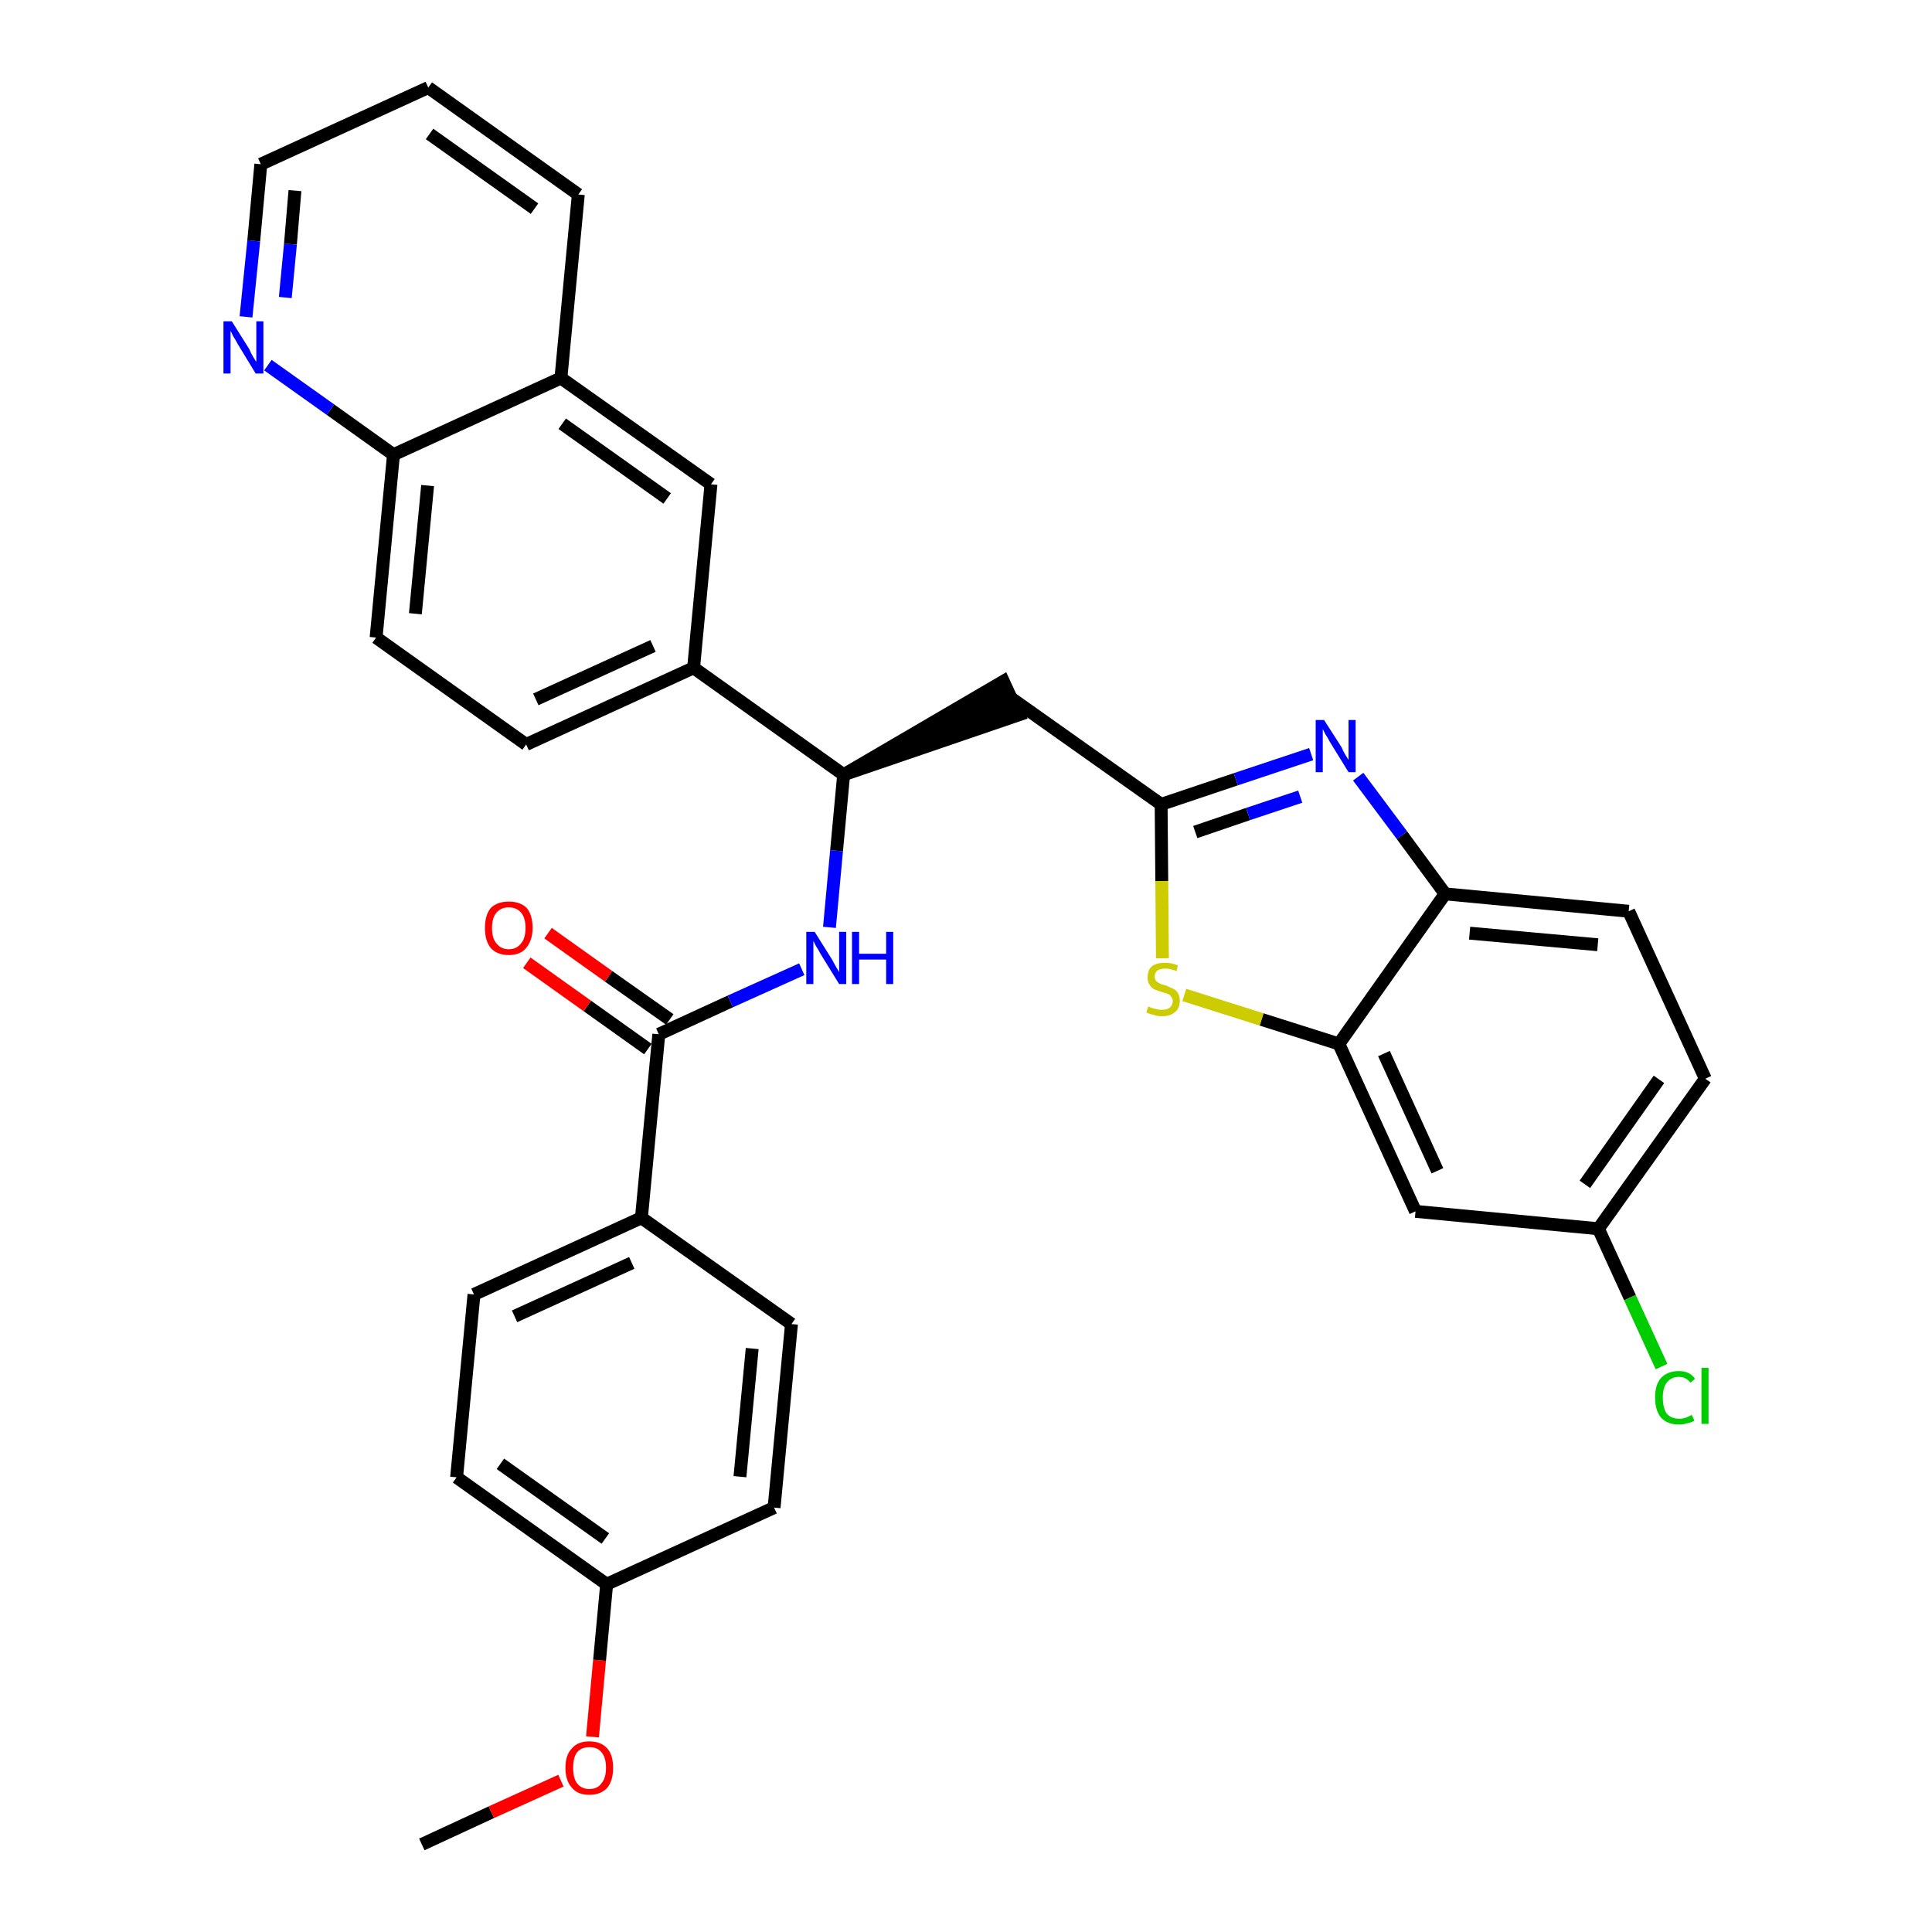 <?xml version='1.0' encoding='iso-8859-1'?>
<svg version='1.1' baseProfile='full'
              xmlns='http://www.w3.org/2000/svg'
                      xmlns:rdkit='http://www.rdkit.org/xml'
                      xmlns:xlink='http://www.w3.org/1999/xlink'
                  xml:space='preserve'
width='300px' height='300px' viewBox='0 0 300 300'>
<!-- END OF HEADER -->
<path class='bond-0 atom-0 atom-1' d='M 65.5,286.4 L 76.3,281.4' style='fill:none;fill-rule:evenodd;stroke:#000000;stroke-width:2.0px;stroke-linecap:butt;stroke-linejoin:miter;stroke-opacity:1' />
<path class='bond-0 atom-0 atom-1' d='M 76.3,281.4 L 87.1,276.5' style='fill:none;fill-rule:evenodd;stroke:#FF0000;stroke-width:2.0px;stroke-linecap:butt;stroke-linejoin:miter;stroke-opacity:1' />
<path class='bond-1 atom-1 atom-2' d='M 92.0,269.7 L 93.1,257.8' style='fill:none;fill-rule:evenodd;stroke:#FF0000;stroke-width:2.0px;stroke-linecap:butt;stroke-linejoin:miter;stroke-opacity:1' />
<path class='bond-1 atom-1 atom-2' d='M 93.1,257.8 L 94.2,246.0' style='fill:none;fill-rule:evenodd;stroke:#000000;stroke-width:2.0px;stroke-linecap:butt;stroke-linejoin:miter;stroke-opacity:1' />
<path class='bond-2 atom-2 atom-3' d='M 94.2,246.0 L 70.9,229.4' style='fill:none;fill-rule:evenodd;stroke:#000000;stroke-width:2.0px;stroke-linecap:butt;stroke-linejoin:miter;stroke-opacity:1' />
<path class='bond-2 atom-2 atom-3' d='M 94.0,238.9 L 77.7,227.3' style='fill:none;fill-rule:evenodd;stroke:#000000;stroke-width:2.0px;stroke-linecap:butt;stroke-linejoin:miter;stroke-opacity:1' />
<path class='bond-32 atom-32 atom-2' d='M 120.2,234.1 L 94.2,246.0' style='fill:none;fill-rule:evenodd;stroke:#000000;stroke-width:2.0px;stroke-linecap:butt;stroke-linejoin:miter;stroke-opacity:1' />
<path class='bond-3 atom-3 atom-4' d='M 70.9,229.4 L 73.6,201.0' style='fill:none;fill-rule:evenodd;stroke:#000000;stroke-width:2.0px;stroke-linecap:butt;stroke-linejoin:miter;stroke-opacity:1' />
<path class='bond-4 atom-4 atom-5' d='M 73.6,201.0 L 99.6,189.1' style='fill:none;fill-rule:evenodd;stroke:#000000;stroke-width:2.0px;stroke-linecap:butt;stroke-linejoin:miter;stroke-opacity:1' />
<path class='bond-4 atom-4 atom-5' d='M 79.9,204.4 L 98.1,196.1' style='fill:none;fill-rule:evenodd;stroke:#000000;stroke-width:2.0px;stroke-linecap:butt;stroke-linejoin:miter;stroke-opacity:1' />
<path class='bond-5 atom-5 atom-6' d='M 99.6,189.1 L 102.3,160.6' style='fill:none;fill-rule:evenodd;stroke:#000000;stroke-width:2.0px;stroke-linecap:butt;stroke-linejoin:miter;stroke-opacity:1' />
<path class='bond-30 atom-5 atom-31' d='M 99.6,189.1 L 122.9,205.6' style='fill:none;fill-rule:evenodd;stroke:#000000;stroke-width:2.0px;stroke-linecap:butt;stroke-linejoin:miter;stroke-opacity:1' />
<path class='bond-6 atom-6 atom-7' d='M 104.0,158.3 L 94.5,151.6' style='fill:none;fill-rule:evenodd;stroke:#000000;stroke-width:2.0px;stroke-linecap:butt;stroke-linejoin:miter;stroke-opacity:1' />
<path class='bond-6 atom-6 atom-7' d='M 94.5,151.6 L 85.1,144.9' style='fill:none;fill-rule:evenodd;stroke:#FF0000;stroke-width:2.0px;stroke-linecap:butt;stroke-linejoin:miter;stroke-opacity:1' />
<path class='bond-6 atom-6 atom-7' d='M 100.6,162.9 L 91.2,156.2' style='fill:none;fill-rule:evenodd;stroke:#000000;stroke-width:2.0px;stroke-linecap:butt;stroke-linejoin:miter;stroke-opacity:1' />
<path class='bond-6 atom-6 atom-7' d='M 91.2,156.2 L 81.8,149.5' style='fill:none;fill-rule:evenodd;stroke:#FF0000;stroke-width:2.0px;stroke-linecap:butt;stroke-linejoin:miter;stroke-opacity:1' />
<path class='bond-7 atom-6 atom-8' d='M 102.3,160.6 L 113.4,155.5' style='fill:none;fill-rule:evenodd;stroke:#000000;stroke-width:2.0px;stroke-linecap:butt;stroke-linejoin:miter;stroke-opacity:1' />
<path class='bond-7 atom-6 atom-8' d='M 113.4,155.5 L 124.5,150.5' style='fill:none;fill-rule:evenodd;stroke:#0000FF;stroke-width:2.0px;stroke-linecap:butt;stroke-linejoin:miter;stroke-opacity:1' />
<path class='bond-8 atom-8 atom-9' d='M 128.8,144.0 L 129.9,132.1' style='fill:none;fill-rule:evenodd;stroke:#0000FF;stroke-width:2.0px;stroke-linecap:butt;stroke-linejoin:miter;stroke-opacity:1' />
<path class='bond-8 atom-8 atom-9' d='M 129.9,132.1 L 131.0,120.3' style='fill:none;fill-rule:evenodd;stroke:#000000;stroke-width:2.0px;stroke-linecap:butt;stroke-linejoin:miter;stroke-opacity:1' />
<path class='bond-9 atom-9 atom-10' d='M 131.0,120.3 L 158.2,111.0 L 155.8,105.8 Z' style='fill:#000000;fill-rule:evenodd;fill-opacity:1;stroke:#000000;stroke-width:2.0px;stroke-linecap:butt;stroke-linejoin:miter;stroke-opacity:1;' />
<path class='bond-20 atom-9 atom-21' d='M 131.0,120.3 L 107.7,103.7' style='fill:none;fill-rule:evenodd;stroke:#000000;stroke-width:2.0px;stroke-linecap:butt;stroke-linejoin:miter;stroke-opacity:1' />
<path class='bond-10 atom-10 atom-11' d='M 157.0,108.4 L 180.3,124.9' style='fill:none;fill-rule:evenodd;stroke:#000000;stroke-width:2.0px;stroke-linecap:butt;stroke-linejoin:miter;stroke-opacity:1' />
<path class='bond-11 atom-11 atom-12' d='M 180.3,124.9 L 191.9,121.0' style='fill:none;fill-rule:evenodd;stroke:#000000;stroke-width:2.0px;stroke-linecap:butt;stroke-linejoin:miter;stroke-opacity:1' />
<path class='bond-11 atom-11 atom-12' d='M 191.9,121.0 L 203.6,117.1' style='fill:none;fill-rule:evenodd;stroke:#0000FF;stroke-width:2.0px;stroke-linecap:butt;stroke-linejoin:miter;stroke-opacity:1' />
<path class='bond-11 atom-11 atom-12' d='M 185.6,129.2 L 193.8,126.4' style='fill:none;fill-rule:evenodd;stroke:#000000;stroke-width:2.0px;stroke-linecap:butt;stroke-linejoin:miter;stroke-opacity:1' />
<path class='bond-11 atom-11 atom-12' d='M 193.8,126.4 L 201.9,123.7' style='fill:none;fill-rule:evenodd;stroke:#0000FF;stroke-width:2.0px;stroke-linecap:butt;stroke-linejoin:miter;stroke-opacity:1' />
<path class='bond-33 atom-20 atom-11' d='M 180.5,148.8 L 180.4,136.8' style='fill:none;fill-rule:evenodd;stroke:#CCCC00;stroke-width:2.0px;stroke-linecap:butt;stroke-linejoin:miter;stroke-opacity:1' />
<path class='bond-33 atom-20 atom-11' d='M 180.4,136.8 L 180.3,124.9' style='fill:none;fill-rule:evenodd;stroke:#000000;stroke-width:2.0px;stroke-linecap:butt;stroke-linejoin:miter;stroke-opacity:1' />
<path class='bond-12 atom-12 atom-13' d='M 210.9,120.6 L 217.7,129.7' style='fill:none;fill-rule:evenodd;stroke:#0000FF;stroke-width:2.0px;stroke-linecap:butt;stroke-linejoin:miter;stroke-opacity:1' />
<path class='bond-12 atom-12 atom-13' d='M 217.7,129.7 L 224.4,138.8' style='fill:none;fill-rule:evenodd;stroke:#000000;stroke-width:2.0px;stroke-linecap:butt;stroke-linejoin:miter;stroke-opacity:1' />
<path class='bond-13 atom-13 atom-14' d='M 224.4,138.8 L 252.9,141.5' style='fill:none;fill-rule:evenodd;stroke:#000000;stroke-width:2.0px;stroke-linecap:butt;stroke-linejoin:miter;stroke-opacity:1' />
<path class='bond-13 atom-13 atom-14' d='M 228.2,144.9 L 248.1,146.7' style='fill:none;fill-rule:evenodd;stroke:#000000;stroke-width:2.0px;stroke-linecap:butt;stroke-linejoin:miter;stroke-opacity:1' />
<path class='bond-35 atom-19 atom-13' d='M 207.9,162.1 L 224.4,138.8' style='fill:none;fill-rule:evenodd;stroke:#000000;stroke-width:2.0px;stroke-linecap:butt;stroke-linejoin:miter;stroke-opacity:1' />
<path class='bond-14 atom-14 atom-15' d='M 252.9,141.5 L 264.8,167.5' style='fill:none;fill-rule:evenodd;stroke:#000000;stroke-width:2.0px;stroke-linecap:butt;stroke-linejoin:miter;stroke-opacity:1' />
<path class='bond-15 atom-15 atom-16' d='M 264.8,167.5 L 248.2,190.8' style='fill:none;fill-rule:evenodd;stroke:#000000;stroke-width:2.0px;stroke-linecap:butt;stroke-linejoin:miter;stroke-opacity:1' />
<path class='bond-15 atom-15 atom-16' d='M 257.6,167.6 L 246.1,183.9' style='fill:none;fill-rule:evenodd;stroke:#000000;stroke-width:2.0px;stroke-linecap:butt;stroke-linejoin:miter;stroke-opacity:1' />
<path class='bond-16 atom-16 atom-17' d='M 248.2,190.8 L 253.1,201.5' style='fill:none;fill-rule:evenodd;stroke:#000000;stroke-width:2.0px;stroke-linecap:butt;stroke-linejoin:miter;stroke-opacity:1' />
<path class='bond-16 atom-16 atom-17' d='M 253.1,201.5 L 258.0,212.2' style='fill:none;fill-rule:evenodd;stroke:#00CC00;stroke-width:2.0px;stroke-linecap:butt;stroke-linejoin:miter;stroke-opacity:1' />
<path class='bond-17 atom-16 atom-18' d='M 248.2,190.8 L 219.8,188.1' style='fill:none;fill-rule:evenodd;stroke:#000000;stroke-width:2.0px;stroke-linecap:butt;stroke-linejoin:miter;stroke-opacity:1' />
<path class='bond-18 atom-18 atom-19' d='M 219.8,188.1 L 207.9,162.1' style='fill:none;fill-rule:evenodd;stroke:#000000;stroke-width:2.0px;stroke-linecap:butt;stroke-linejoin:miter;stroke-opacity:1' />
<path class='bond-18 atom-18 atom-19' d='M 223.2,181.8 L 214.9,163.6' style='fill:none;fill-rule:evenodd;stroke:#000000;stroke-width:2.0px;stroke-linecap:butt;stroke-linejoin:miter;stroke-opacity:1' />
<path class='bond-19 atom-19 atom-20' d='M 207.9,162.1 L 195.9,158.3' style='fill:none;fill-rule:evenodd;stroke:#000000;stroke-width:2.0px;stroke-linecap:butt;stroke-linejoin:miter;stroke-opacity:1' />
<path class='bond-19 atom-19 atom-20' d='M 195.9,158.3 L 183.9,154.5' style='fill:none;fill-rule:evenodd;stroke:#CCCC00;stroke-width:2.0px;stroke-linecap:butt;stroke-linejoin:miter;stroke-opacity:1' />
<path class='bond-21 atom-21 atom-22' d='M 107.7,103.7 L 81.7,115.6' style='fill:none;fill-rule:evenodd;stroke:#000000;stroke-width:2.0px;stroke-linecap:butt;stroke-linejoin:miter;stroke-opacity:1' />
<path class='bond-21 atom-21 atom-22' d='M 101.4,100.3 L 83.2,108.6' style='fill:none;fill-rule:evenodd;stroke:#000000;stroke-width:2.0px;stroke-linecap:butt;stroke-linejoin:miter;stroke-opacity:1' />
<path class='bond-34 atom-30 atom-21' d='M 110.4,75.2 L 107.7,103.7' style='fill:none;fill-rule:evenodd;stroke:#000000;stroke-width:2.0px;stroke-linecap:butt;stroke-linejoin:miter;stroke-opacity:1' />
<path class='bond-22 atom-22 atom-23' d='M 81.7,115.6 L 58.4,99.0' style='fill:none;fill-rule:evenodd;stroke:#000000;stroke-width:2.0px;stroke-linecap:butt;stroke-linejoin:miter;stroke-opacity:1' />
<path class='bond-23 atom-23 atom-24' d='M 58.4,99.0 L 61.1,70.6' style='fill:none;fill-rule:evenodd;stroke:#000000;stroke-width:2.0px;stroke-linecap:butt;stroke-linejoin:miter;stroke-opacity:1' />
<path class='bond-23 atom-23 atom-24' d='M 64.5,95.3 L 66.4,75.4' style='fill:none;fill-rule:evenodd;stroke:#000000;stroke-width:2.0px;stroke-linecap:butt;stroke-linejoin:miter;stroke-opacity:1' />
<path class='bond-24 atom-24 atom-25' d='M 61.1,70.6 L 51.3,63.6' style='fill:none;fill-rule:evenodd;stroke:#000000;stroke-width:2.0px;stroke-linecap:butt;stroke-linejoin:miter;stroke-opacity:1' />
<path class='bond-24 atom-24 atom-25' d='M 51.3,63.6 L 41.6,56.7' style='fill:none;fill-rule:evenodd;stroke:#0000FF;stroke-width:2.0px;stroke-linecap:butt;stroke-linejoin:miter;stroke-opacity:1' />
<path class='bond-36 atom-29 atom-24' d='M 87.1,58.7 L 61.1,70.6' style='fill:none;fill-rule:evenodd;stroke:#000000;stroke-width:2.0px;stroke-linecap:butt;stroke-linejoin:miter;stroke-opacity:1' />
<path class='bond-25 atom-25 atom-26' d='M 38.2,49.2 L 39.4,37.4' style='fill:none;fill-rule:evenodd;stroke:#0000FF;stroke-width:2.0px;stroke-linecap:butt;stroke-linejoin:miter;stroke-opacity:1' />
<path class='bond-25 atom-25 atom-26' d='M 39.4,37.4 L 40.5,25.5' style='fill:none;fill-rule:evenodd;stroke:#000000;stroke-width:2.0px;stroke-linecap:butt;stroke-linejoin:miter;stroke-opacity:1' />
<path class='bond-25 atom-25 atom-26' d='M 44.3,46.2 L 45.1,37.9' style='fill:none;fill-rule:evenodd;stroke:#0000FF;stroke-width:2.0px;stroke-linecap:butt;stroke-linejoin:miter;stroke-opacity:1' />
<path class='bond-25 atom-25 atom-26' d='M 45.1,37.9 L 45.8,29.6' style='fill:none;fill-rule:evenodd;stroke:#000000;stroke-width:2.0px;stroke-linecap:butt;stroke-linejoin:miter;stroke-opacity:1' />
<path class='bond-26 atom-26 atom-27' d='M 40.5,25.5 L 66.5,13.6' style='fill:none;fill-rule:evenodd;stroke:#000000;stroke-width:2.0px;stroke-linecap:butt;stroke-linejoin:miter;stroke-opacity:1' />
<path class='bond-27 atom-27 atom-28' d='M 66.5,13.6 L 89.8,30.2' style='fill:none;fill-rule:evenodd;stroke:#000000;stroke-width:2.0px;stroke-linecap:butt;stroke-linejoin:miter;stroke-opacity:1' />
<path class='bond-27 atom-27 atom-28' d='M 66.7,20.8 L 83.0,32.4' style='fill:none;fill-rule:evenodd;stroke:#000000;stroke-width:2.0px;stroke-linecap:butt;stroke-linejoin:miter;stroke-opacity:1' />
<path class='bond-28 atom-28 atom-29' d='M 89.8,30.2 L 87.1,58.7' style='fill:none;fill-rule:evenodd;stroke:#000000;stroke-width:2.0px;stroke-linecap:butt;stroke-linejoin:miter;stroke-opacity:1' />
<path class='bond-29 atom-29 atom-30' d='M 87.1,58.7 L 110.4,75.2' style='fill:none;fill-rule:evenodd;stroke:#000000;stroke-width:2.0px;stroke-linecap:butt;stroke-linejoin:miter;stroke-opacity:1' />
<path class='bond-29 atom-29 atom-30' d='M 87.3,65.8 L 103.6,77.4' style='fill:none;fill-rule:evenodd;stroke:#000000;stroke-width:2.0px;stroke-linecap:butt;stroke-linejoin:miter;stroke-opacity:1' />
<path class='bond-31 atom-31 atom-32' d='M 122.9,205.6 L 120.2,234.1' style='fill:none;fill-rule:evenodd;stroke:#000000;stroke-width:2.0px;stroke-linecap:butt;stroke-linejoin:miter;stroke-opacity:1' />
<path class='bond-31 atom-31 atom-32' d='M 116.8,209.4 L 114.9,229.3' style='fill:none;fill-rule:evenodd;stroke:#000000;stroke-width:2.0px;stroke-linecap:butt;stroke-linejoin:miter;stroke-opacity:1' />
<path  class='atom-1' d='M 87.8 274.5
Q 87.8 272.5, 88.8 271.5
Q 89.7 270.4, 91.5 270.4
Q 93.3 270.4, 94.3 271.5
Q 95.2 272.5, 95.2 274.5
Q 95.2 276.5, 94.3 277.6
Q 93.3 278.7, 91.5 278.7
Q 89.7 278.7, 88.8 277.6
Q 87.8 276.5, 87.8 274.5
M 91.5 277.8
Q 92.8 277.8, 93.4 276.9
Q 94.1 276.1, 94.1 274.5
Q 94.1 272.9, 93.4 272.1
Q 92.8 271.3, 91.5 271.3
Q 90.3 271.3, 89.6 272.1
Q 89.0 272.9, 89.0 274.5
Q 89.0 276.1, 89.6 276.9
Q 90.3 277.8, 91.5 277.8
' fill='#FF0000'/>
<path  class='atom-7' d='M 75.3 144.1
Q 75.3 142.1, 76.2 141.0
Q 77.2 140.0, 79.0 140.0
Q 80.8 140.0, 81.8 141.0
Q 82.7 142.1, 82.7 144.1
Q 82.7 146.0, 81.7 147.2
Q 80.8 148.3, 79.0 148.3
Q 77.2 148.3, 76.2 147.2
Q 75.3 146.1, 75.3 144.1
M 79.0 147.4
Q 80.2 147.4, 80.9 146.5
Q 81.6 145.7, 81.6 144.1
Q 81.6 142.5, 80.9 141.7
Q 80.2 140.9, 79.0 140.9
Q 77.8 140.9, 77.1 141.7
Q 76.4 142.5, 76.4 144.1
Q 76.4 145.7, 77.1 146.5
Q 77.8 147.4, 79.0 147.4
' fill='#FF0000'/>
<path  class='atom-8' d='M 126.5 144.7
L 129.2 149.0
Q 129.4 149.4, 129.8 150.1
Q 130.3 150.9, 130.3 151.0
L 130.3 144.7
L 131.4 144.7
L 131.4 152.8
L 130.3 152.8
L 127.4 148.1
Q 127.1 147.5, 126.7 146.9
Q 126.4 146.3, 126.3 146.1
L 126.3 152.8
L 125.2 152.8
L 125.2 144.7
L 126.5 144.7
' fill='#0000FF'/>
<path  class='atom-8' d='M 132.3 144.7
L 133.4 144.7
L 133.4 148.1
L 137.6 148.1
L 137.6 144.7
L 138.7 144.7
L 138.7 152.8
L 137.6 152.8
L 137.6 149.0
L 133.4 149.0
L 133.4 152.8
L 132.3 152.8
L 132.3 144.7
' fill='#0000FF'/>
<path  class='atom-12' d='M 205.6 111.8
L 208.3 116.0
Q 208.5 116.5, 208.9 117.2
Q 209.4 118.0, 209.4 118.0
L 209.4 111.8
L 210.5 111.8
L 210.5 119.9
L 209.4 119.9
L 206.5 115.2
Q 206.2 114.6, 205.8 114.0
Q 205.5 113.4, 205.4 113.2
L 205.4 119.9
L 204.3 119.9
L 204.3 111.8
L 205.6 111.8
' fill='#0000FF'/>
<path  class='atom-17' d='M 257.0 217.0
Q 257.0 215.0, 257.9 214.0
Q 258.9 212.9, 260.7 212.9
Q 262.4 212.9, 263.2 214.1
L 262.5 214.7
Q 261.8 213.8, 260.7 213.8
Q 259.5 213.8, 258.8 214.7
Q 258.2 215.5, 258.2 217.0
Q 258.2 218.6, 258.8 219.5
Q 259.5 220.3, 260.8 220.3
Q 261.7 220.3, 262.7 219.7
L 263.1 220.6
Q 262.6 220.9, 262.0 221.0
Q 261.4 221.2, 260.7 221.2
Q 258.9 221.2, 257.9 220.1
Q 257.0 219.0, 257.0 217.0
' fill='#00CC00'/>
<path  class='atom-17' d='M 264.2 212.4
L 265.3 212.4
L 265.3 221.1
L 264.2 221.1
L 264.2 212.4
' fill='#00CC00'/>
<path  class='atom-20' d='M 178.3 156.3
Q 178.4 156.3, 178.8 156.5
Q 179.1 156.6, 179.6 156.7
Q 180.0 156.8, 180.4 156.8
Q 181.2 156.8, 181.6 156.5
Q 182.1 156.1, 182.1 155.4
Q 182.1 155.0, 181.8 154.7
Q 181.6 154.4, 181.3 154.3
Q 180.9 154.2, 180.3 154.0
Q 179.6 153.8, 179.2 153.6
Q 178.8 153.4, 178.5 152.9
Q 178.2 152.5, 178.2 151.8
Q 178.2 150.7, 178.8 150.1
Q 179.5 149.5, 180.9 149.5
Q 181.9 149.5, 182.9 149.9
L 182.7 150.8
Q 181.7 150.4, 181.0 150.4
Q 180.2 150.4, 179.7 150.7
Q 179.3 151.1, 179.3 151.6
Q 179.3 152.0, 179.5 152.3
Q 179.8 152.6, 180.1 152.7
Q 180.4 152.9, 181.0 153.0
Q 181.7 153.3, 182.1 153.5
Q 182.6 153.7, 182.9 154.2
Q 183.2 154.7, 183.2 155.4
Q 183.2 156.6, 182.4 157.2
Q 181.7 157.8, 180.4 157.8
Q 179.7 157.8, 179.2 157.6
Q 178.6 157.5, 178.0 157.2
L 178.3 156.3
' fill='#CCCC00'/>
<path  class='atom-25' d='M 36.0 49.9
L 38.7 54.2
Q 38.9 54.7, 39.3 55.4
Q 39.8 56.2, 39.8 56.2
L 39.8 49.9
L 40.9 49.9
L 40.9 58.0
L 39.7 58.0
L 36.9 53.4
Q 36.6 52.8, 36.2 52.2
Q 35.9 51.5, 35.8 51.4
L 35.8 58.0
L 34.7 58.0
L 34.7 49.9
L 36.0 49.9
' fill='#0000FF'/>
</svg>
